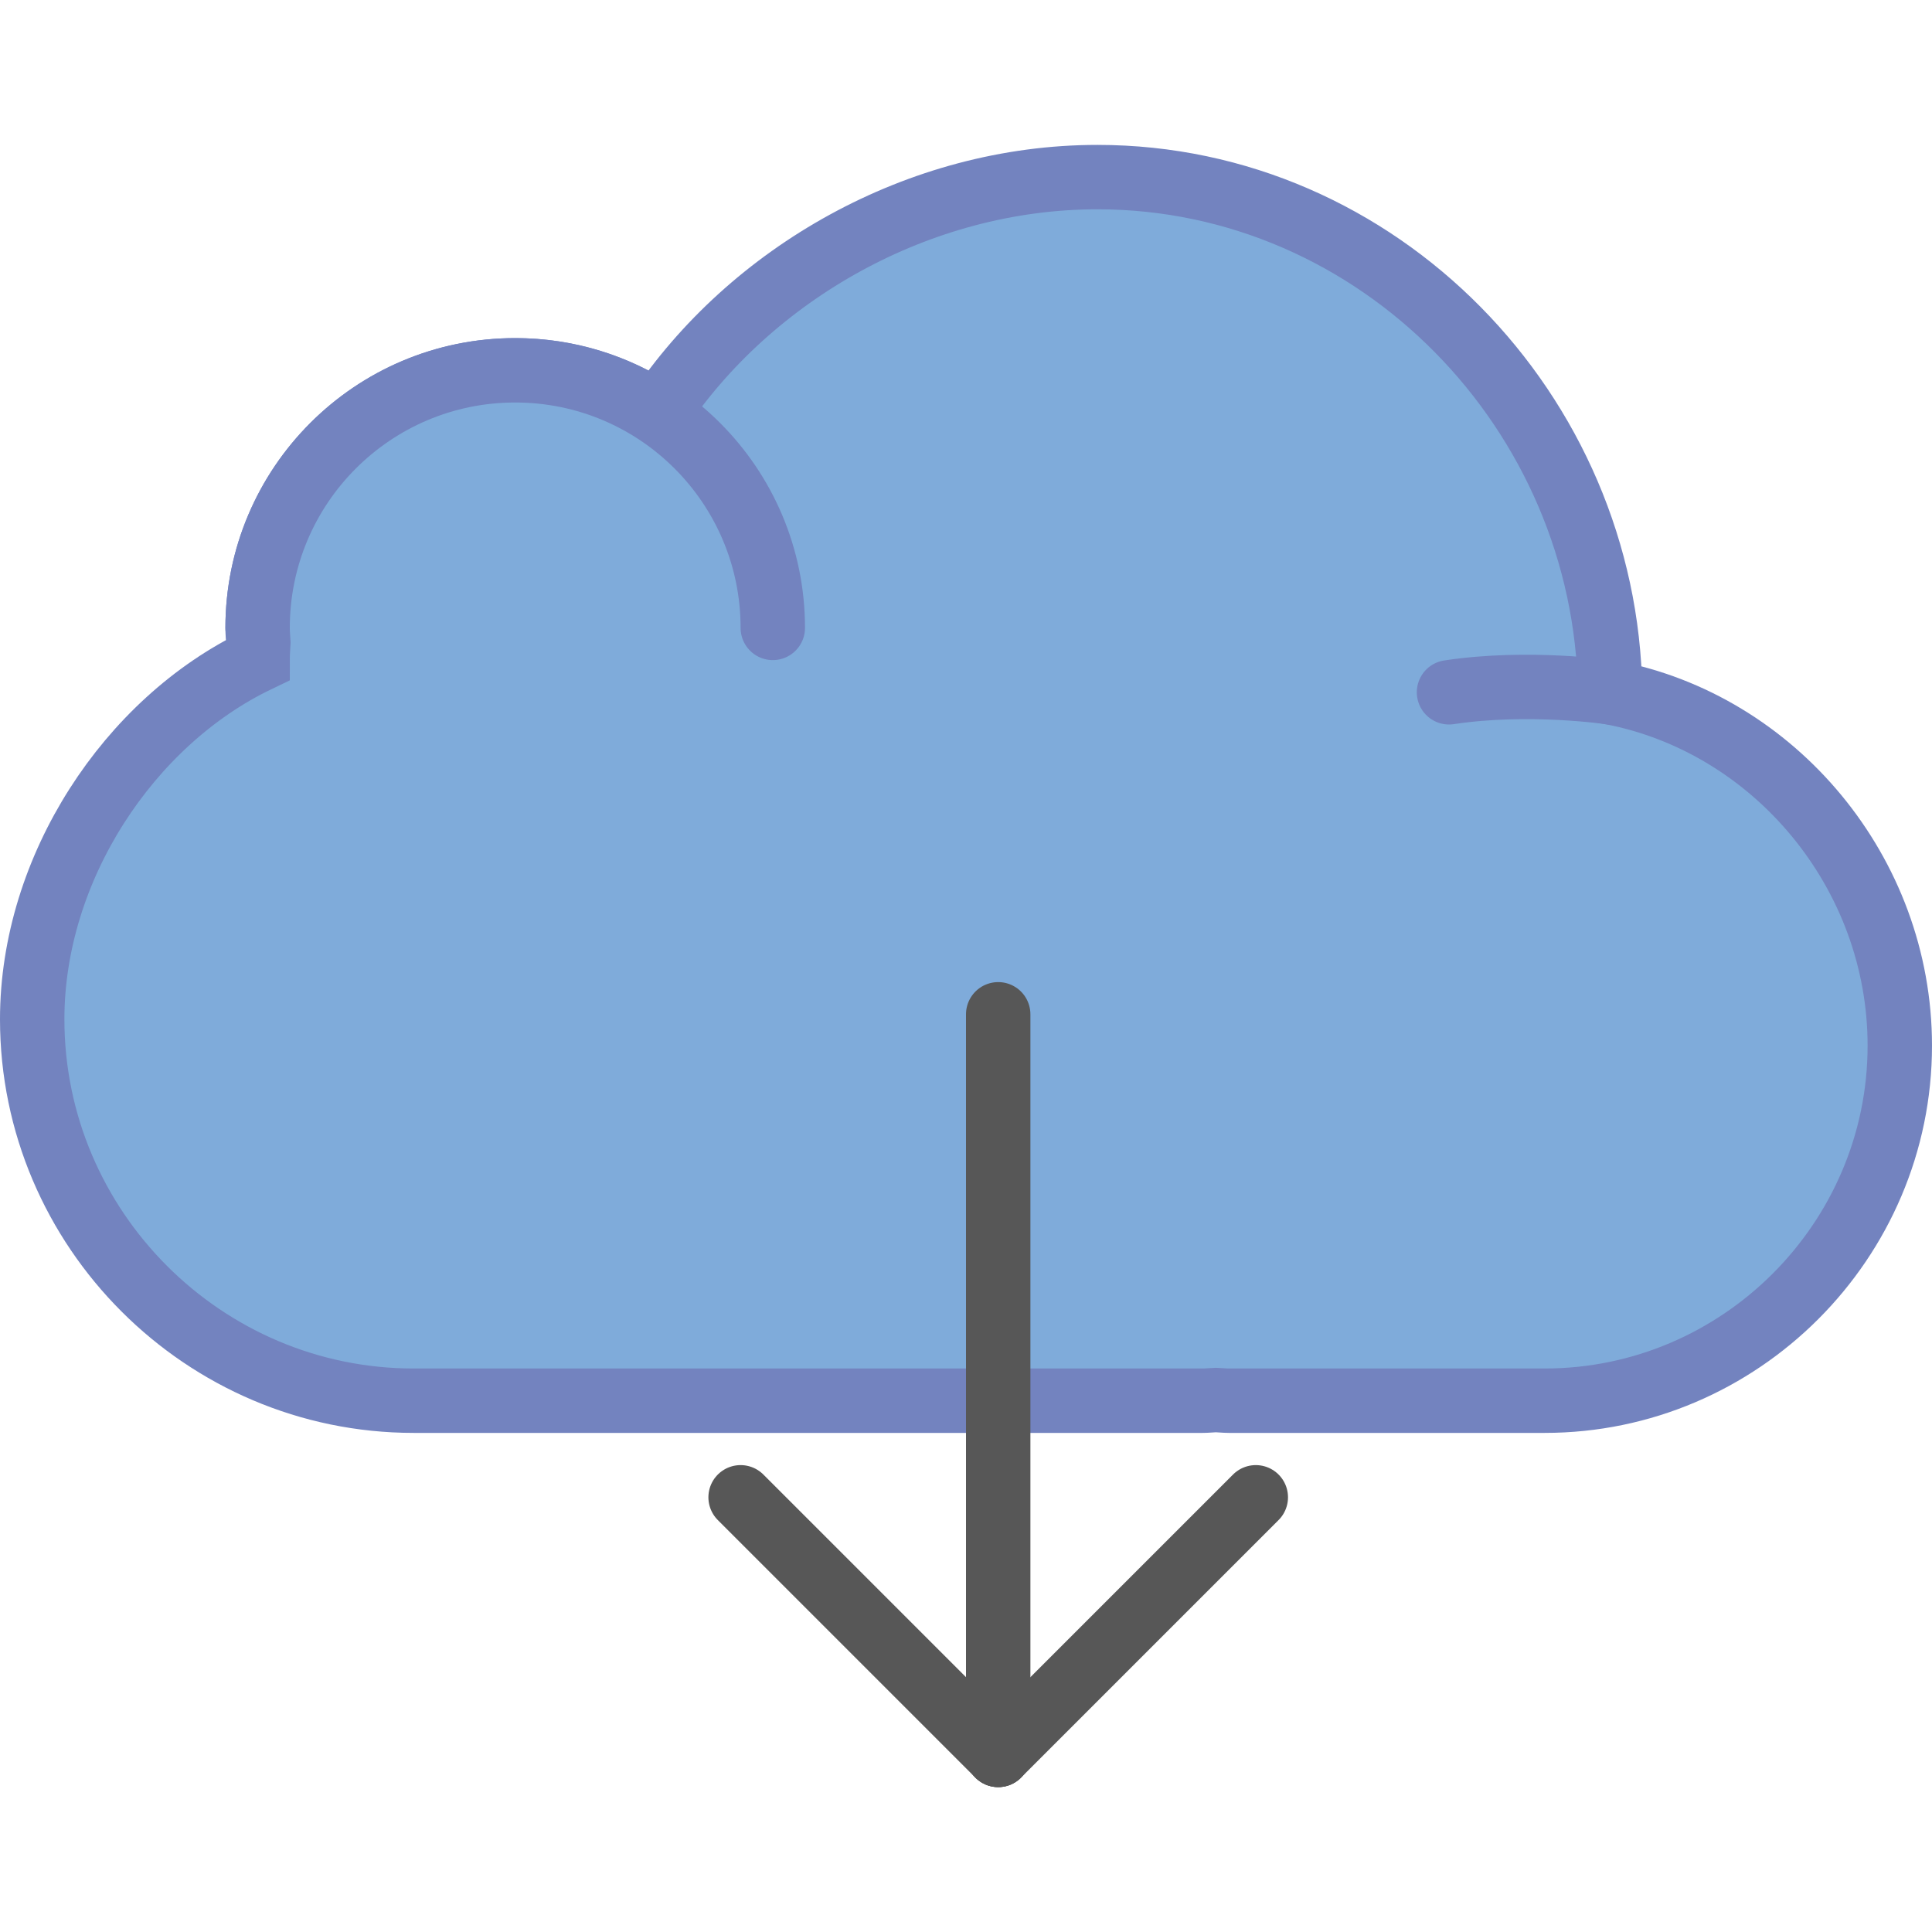 <?xml version="1.0" encoding="iso-8859-1"?>
<!-- Generator: Adobe Illustrator 19.0.0, SVG Export Plug-In . SVG Version: 6.00 Build 0)  -->
<svg version="1.1" id="Capa_1" xmlns="http://www.w3.org/2000/svg" xmlns:xlink="http://www.w3.org/1999/xlink" x="0px" y="0px"
	 viewBox="0 0 60 60" style="enable-background:new 0 0 60 60;" xml:space="preserve">
<path style="fill:#7FABDA;stroke:#7383BF;stroke-width:2;stroke-linecap:round;stroke-miterlimit:10;" d="M50.003,21.5
	c-0.115-8.699-7.193-16-15.919-16c-5.559,0-10.779,3.005-13.661,7.336C19.157,11.993,17.636,11.5,16,11.5c-4.418,0-8,3.582-8,8
	c0,0.153,0.014,0.302,0.023,0.454C8.013,20.136,8,20.32,8,20.5c-3.988,1.912-7,6.457-7,11.155C1,38.17,6.33,43.5,12.845,43.5h24.507
	c0.138,0,0.272-0.016,0.408-0.021c0.137,0.005,0.271,0.021,0.408,0.021h9.803C54.037,43.5,59,38.537,59,32.472
	C59,27.101,55.106,22.461,50.003,21.5z"/>
<path style="fill:#7FABDA;stroke:#7383BF;stroke-width:2;stroke-linecap:round;stroke-miterlimit:10;" d="M50.003,21.5
	c0,0-2.535-0.375-5.003,0"/>
<path style="fill:#7FABDA;stroke:#7383BF;stroke-width:2;stroke-linecap:round;stroke-miterlimit:10;" d="M8,19.5
	c0-4.418,3.582-8,8-8s8,3.582,8,8"/>
<line style="fill:none;stroke:#575757;stroke-width:2;stroke-linecap:round;stroke-miterlimit:10;" x1="31" y1="31.5" x2="31" y2="54.5"/>
<line style="fill:none;stroke:#575757;stroke-width:2;stroke-linecap:round;stroke-miterlimit:10;" x1="31" y1="54.5" x2="23" y2="46.5"/>
<line style="fill:none;stroke:#575757;stroke-width:2;stroke-linecap:round;stroke-miterlimit:10;" x1="39" y1="46.5" x2="31" y2="54.5"/>
<g>
</g>
<g>
</g>
<g>
</g>
<g>
</g>
<g>
</g>
<g>
</g>
<g>
</g>
<g>
</g>
<g>
</g>
<g>
</g>
<g>
</g>
<g>
</g>
<g>
</g>
<g>
</g>
<g>
</g>
</svg>
